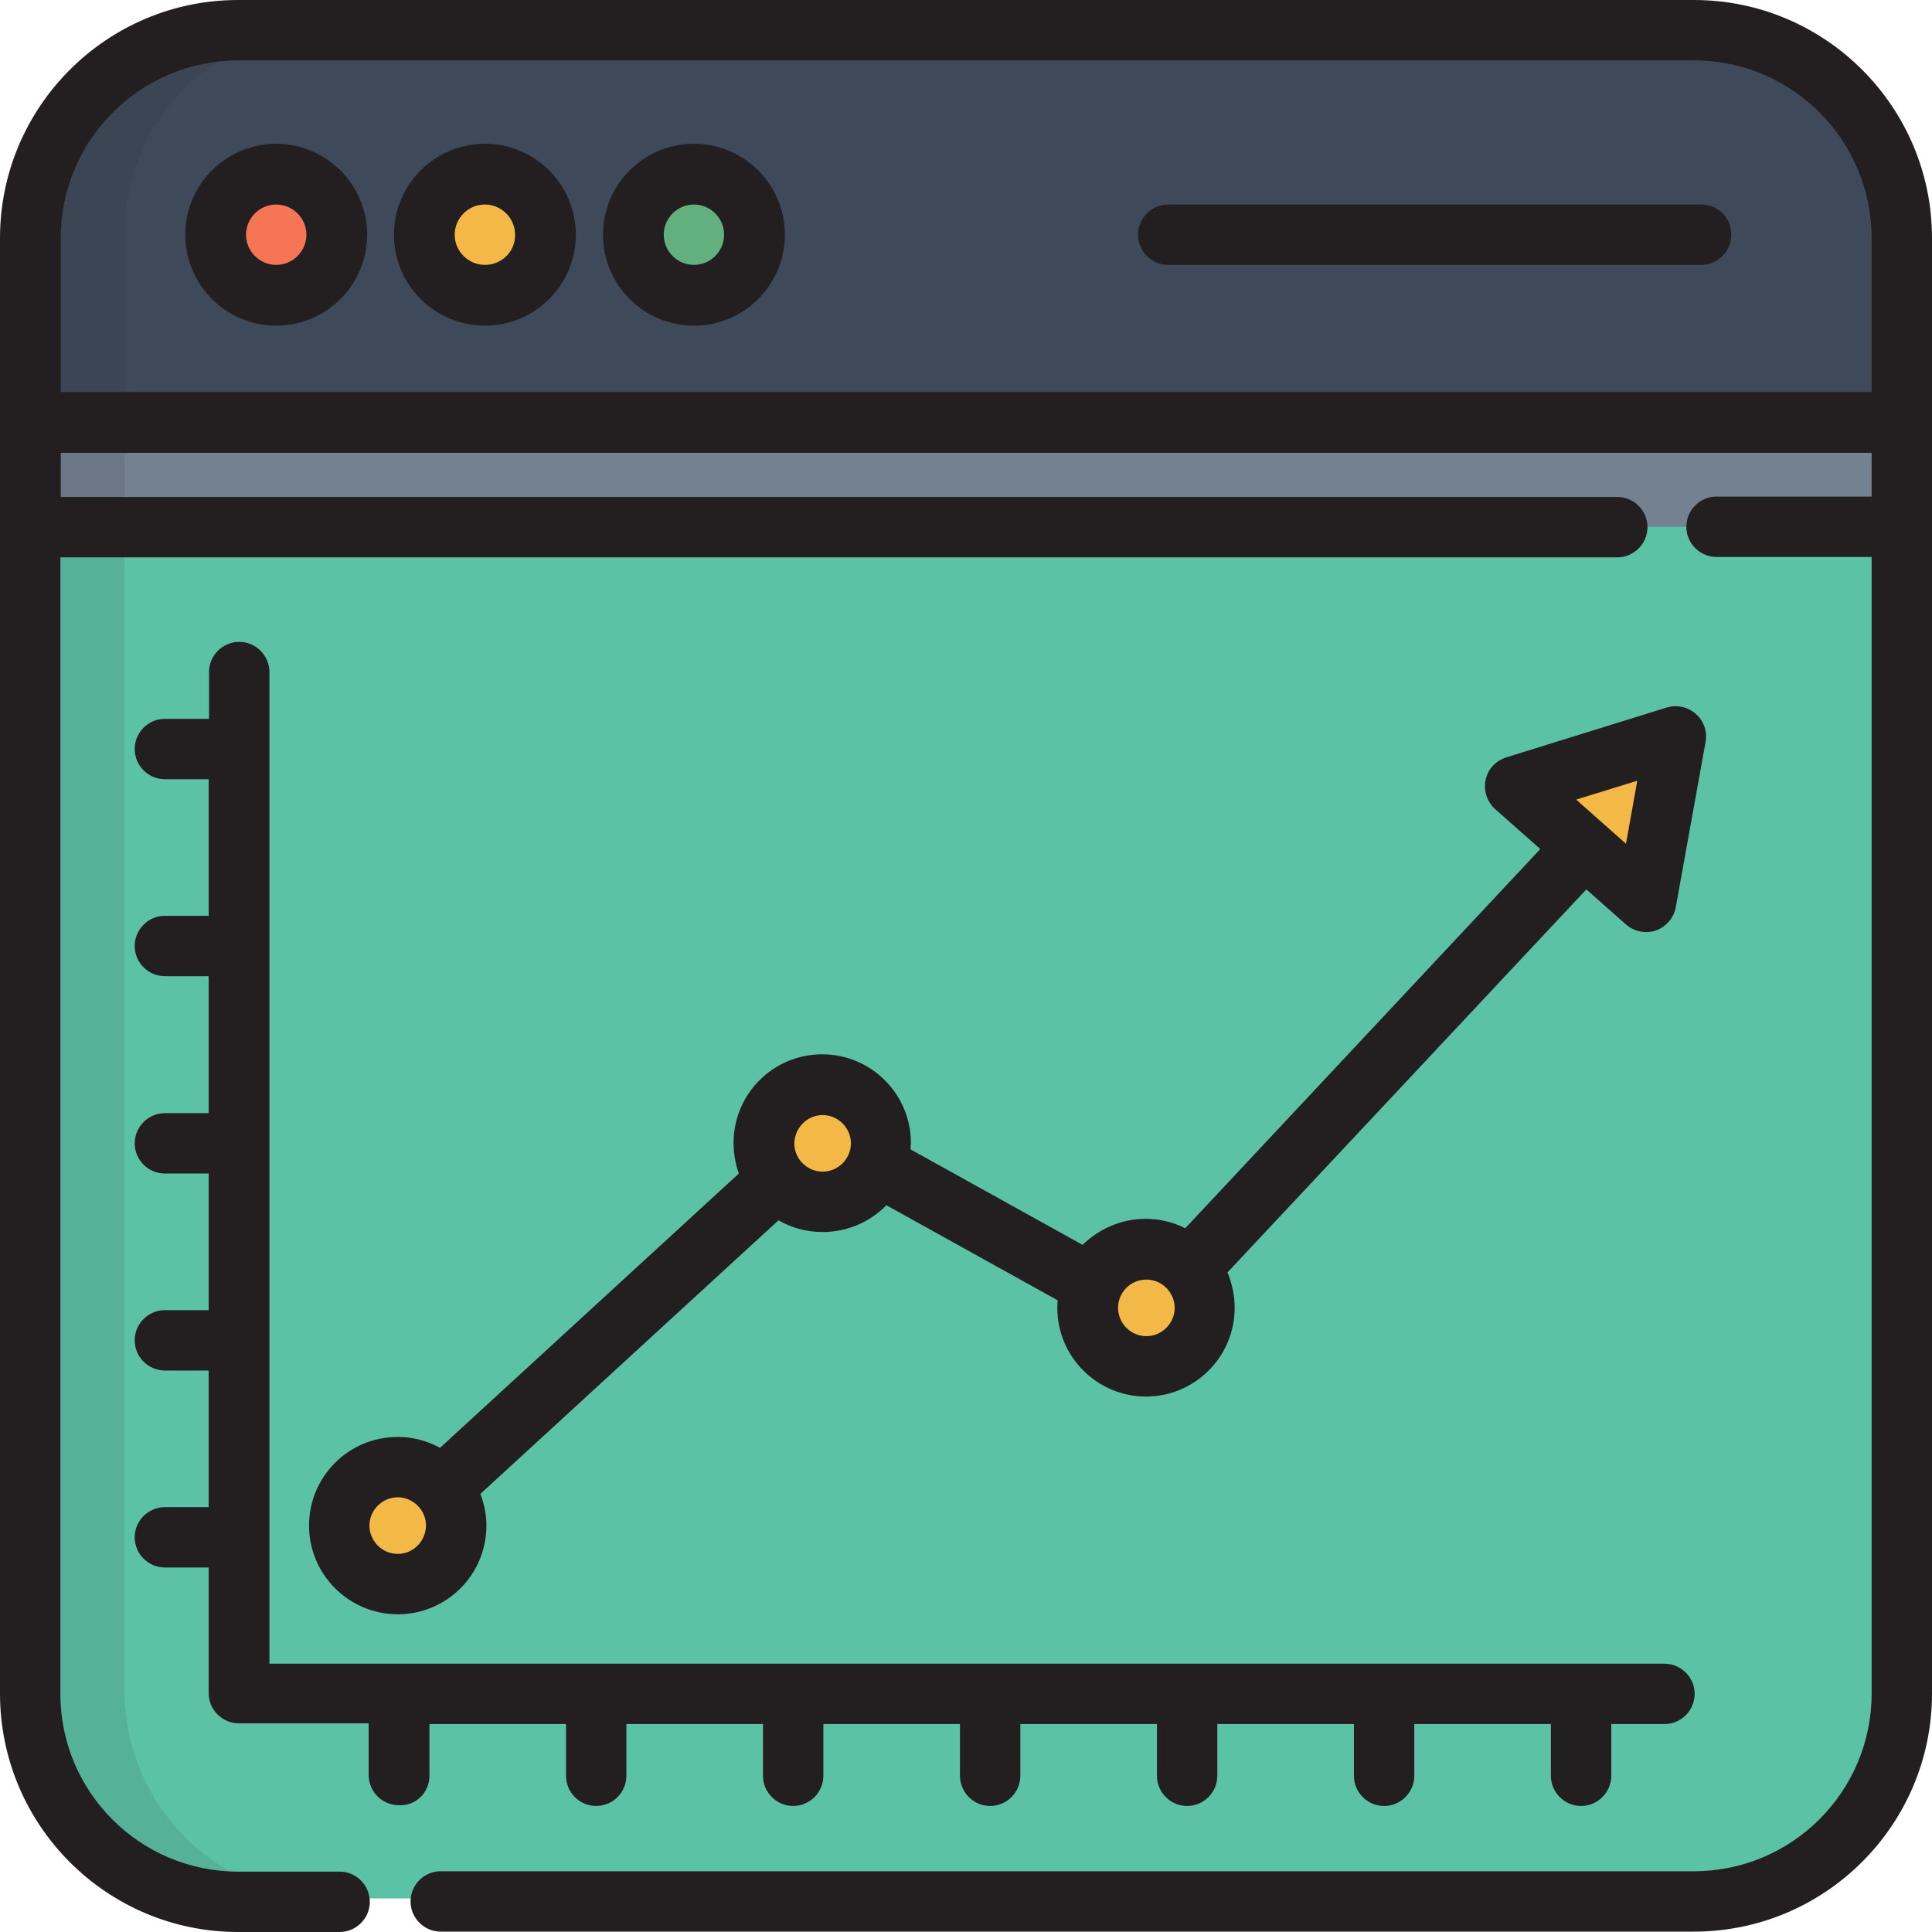 <?xml version="1.0" encoding="utf-8"?>
<!-- Generator: Adobe Illustrator 24.1.1, SVG Export Plug-In . SVG Version: 6.00 Build 0)  -->
<svg version="1.1" id="Layer_1" xmlns="http://www.w3.org/2000/svg" xmlns:xlink="http://www.w3.org/1999/xlink" x="0px" y="0px"
	 viewBox="0 0 512 512" style="enable-background:new 0 0 512 512;" xml:space="preserve">
<style type="text/css">
	.st0{fill:#5BC2A6;}
	.st1{fill:#3E495A;}
	.st2{fill:#738191;}
	.st3{fill:#F57555;}
	.st4{fill:#F4B846;}
	.st5{fill:#62B07E;}
	.st6{fill:#231F20;}
	.st7{opacity:0.1;}
</style>
<path class="st0" d="M90,503.1H63.1C32.7,503.1,8,478.4,8,448V62.2C8,31.8,32.7,7.1,63.1,7.1h385.7c30.4,0,55.1,24.7,55.1,55.1V448
	c0,30.4-24.7,55.1-55.1,55.1H116.8"/>
<path class="st1" d="M448.9,8H63.1C32.7,8,8,32.7,8,63.1v48.8H504V63.1C504,32.7,479.3,8,448.9,8z"/>
<polyline class="st2" points="428.7,139.6 8,139.6 8,111.9 504,111.9 504,139.6 454.9,139.6 "/>
<circle class="st3" cx="73.2" cy="62.2" r="16"/>
<circle class="st4" cx="128.5" cy="62.2" r="16"/>
<circle class="st5" cx="183.9" cy="62.2" r="16.1"/>
<g>
	<polygon class="st4" points="436.3,239 401.7,208.5 444.2,195.3 444.2,195.3 	"/>
	<circle class="st4" cx="303.8" cy="346.6" r="15.5"/>
	<circle class="st4" cx="218" cy="303" r="15.5"/>
	<circle class="st4" cx="105.4" cy="404.3" r="15.5"/>
</g>
<g>
	<path class="st6" d="M448.9,0H63.1C28.3,0,0,28.3,0,63.1v48.8v27.7v309.2C0,483.7,28.3,512,63.1,512H90c4.4,0,8-3.6,8-8
		c0-4.4-3.6-8-8-8H63.1c-26,0-47.1-21.1-47.1-47.1V147.7h412.6c4.4,0,8-3.6,8-8c0-4.4-3.6-8-8-8H16.1V120h479.9v11.6h-41.1
		c-4.4,0-8,3.6-8,8s3.6,8,8,8h41.1v301.2c0,26-21.1,47.1-47.1,47.1H116.8c-4.4,0-8,3.6-8,8c0,4.4,3.6,8,8,8h332.1
		c34.8,0,63.1-28.3,63.1-63.1V139.6v-27.7V63.1C512,28.3,483.7,0,448.9,0z M16.1,103.9V63.1c0-26,21.1-47.1,47.1-47.1h385.7
		c26,0,47.1,21.1,47.1,47.1v40.8H16.1z"/>
	<path class="st6" d="M73.2,38.1c-13.3,0-24.1,10.8-24.1,24.1s10.8,24.1,24.1,24.1c13.3,0,24.1-10.8,24.1-24.1S86.4,38.1,73.2,38.1z
		 M73.2,70.2c-4.4,0-8-3.6-8-8s3.6-8,8-8c4.4,0,8,3.6,8,8C81.2,66.6,77.6,70.2,73.2,70.2z"/>
	<path class="st6" d="M128.5,38.1c-13.3,0-24.1,10.8-24.1,24.1s10.8,24.1,24.1,24.1c13.3,0,24.1-10.8,24.1-24.1
		S141.8,38.1,128.5,38.1z M128.5,70.2c-4.4,0-8-3.6-8-8s3.6-8,8-8c4.4,0,8,3.6,8,8C136.6,66.6,133,70.2,128.5,70.2z"/>
	<path class="st6" d="M183.9,38.1c-13.3,0-24.1,10.8-24.1,24.1s10.8,24.1,24.1,24.1S208,75.5,208,62.2S197.2,38.1,183.9,38.1z
		 M183.9,70.2c-4.4,0-8-3.6-8-8s3.6-8,8-8s8,3.6,8,8C191.9,66.6,188.3,70.2,183.9,70.2z"/>
	<path class="st6" d="M450.9,54.2H309.6c-4.4,0-8,3.6-8,8s3.6,8,8,8h141.2c4.4,0,8-3.6,8-8C458.9,57.8,455.3,54.2,450.9,54.2z"/>
	<path class="st6" d="M105.4,380.8c-13,0-23.5,10.5-23.5,23.5c0,13,10.6,23.5,23.5,23.5c13,0,23.5-10.5,23.5-23.5
		c0-3-0.6-5.8-1.6-8.4l79-72.5c3.5,2,7.5,3.1,11.7,3.1c6.6,0,12.6-2.7,16.9-7.1l45.4,25.2c-0.1,0.7-0.1,1.3-0.1,2
		c0,13,10.6,23.5,23.5,23.5s23.5-10.5,23.5-23.5c0-3.3-0.7-6.5-1.9-9.4l95.1-101.5l10.5,9.3c1.5,1.3,3.4,2,5.3,2
		c0.9,0,1.8-0.1,2.6-0.4c2.7-1,4.8-3.3,5.3-6.2l7.9-43.8c0.5-2.8-0.5-5.6-2.6-7.4c-2.1-1.9-5-2.5-7.7-1.7l-42.5,13.2
		c-2.8,0.9-4.9,3.1-5.5,6c-0.6,2.8,0.4,5.8,2.5,7.7l12,10.6l-94.1,100.5c-3.2-1.6-6.7-2.5-10.5-2.5c-6.5,0-12.4,2.7-16.7,6.9
		l-45.6-25.3c0-0.6,0.1-1.1,0.1-1.7c0-13-10.6-23.5-23.5-23.5c-13,0-23.5,10.5-23.5,23.5c0,2.8,0.5,5.6,1.4,8.1l-79.2,72.7
		C113.4,381.9,109.5,380.8,105.4,380.8z M433.9,206.9l-3,16.7l-13.2-11.7L433.9,206.9z M303.8,339.1c4.1,0,7.5,3.4,7.5,7.5
		c0,4.1-3.4,7.5-7.5,7.5s-7.5-3.4-7.5-7.5C296.3,342.5,299.6,339.1,303.8,339.1z M105.4,411.8c-4.1,0-7.5-3.4-7.5-7.5
		c0-4.1,3.4-7.5,7.5-7.5c4.1,0,7.5,3.4,7.5,7.5C112.8,408.5,109.5,411.8,105.4,411.8z M218,295.5c4.1,0,7.5,3.4,7.5,7.5
		c0,4.1-3.4,7.5-7.5,7.5c-4.1,0-7.5-3.4-7.5-7.5C210.6,298.9,213.9,295.5,218,295.5z"/>
	<path class="st6" d="M113.8,470.6v-13.7H150v13.7c0,4.4,3.6,8,8,8s8-3.6,8-8v-13.7h36.2v13.7c0,4.4,3.6,8,8,8s8-3.6,8-8v-13.7h36.2
		v13.7c0,4.4,3.6,8,8,8s8-3.6,8-8v-13.7h36.2v13.7c0,4.4,3.6,8,8,8c4.4,0,8-3.6,8-8v-13.7h36.2v13.7c0,4.4,3.6,8,8,8
		c4.4,0,8-3.6,8-8v-13.7h36.2v13.7c0,4.4,3.6,8,8,8s8-3.6,8-8v-13.7h14.1c4.4,0,8-3.6,8-8c0-4.4-3.6-8-8-8H71.4V178.1
		c0-4.4-3.6-8-8-8c-4.4,0-8,3.6-8,8v12.4H43.7c-4.4,0-8,3.6-8,8s3.6,8,8,8h11.6v36.2H43.7c-4.4,0-8,3.6-8,8s3.6,8,8,8h11.6V295H43.7
		c-4.4,0-8,3.6-8,8s3.6,8,8,8h11.6v36.2H43.7c-4.4,0-8,3.6-8,8c0,4.4,3.6,8,8,8h11.6v36.2H43.7c-4.4,0-8,3.6-8,8c0,4.4,3.6,8,8,8
		h11.6v33.3c0,4.4,3.6,8,8,8h34.4v13.7c0,4.4,3.6,8,8,8C110.2,478.6,113.8,475.1,113.8,470.6z"/>
</g>
<g class="st7">
	<path class="st6" d="M33,448V62.2C33,31.8,57.7,7.1,88.1,7.1h-25C32.7,7.1,8,31.8,8,62.2V448c0,30.4,24.7,55.1,55.1,55.1h25
		C57.7,503.1,33,478.4,33,448z"/>
</g>
</svg>

